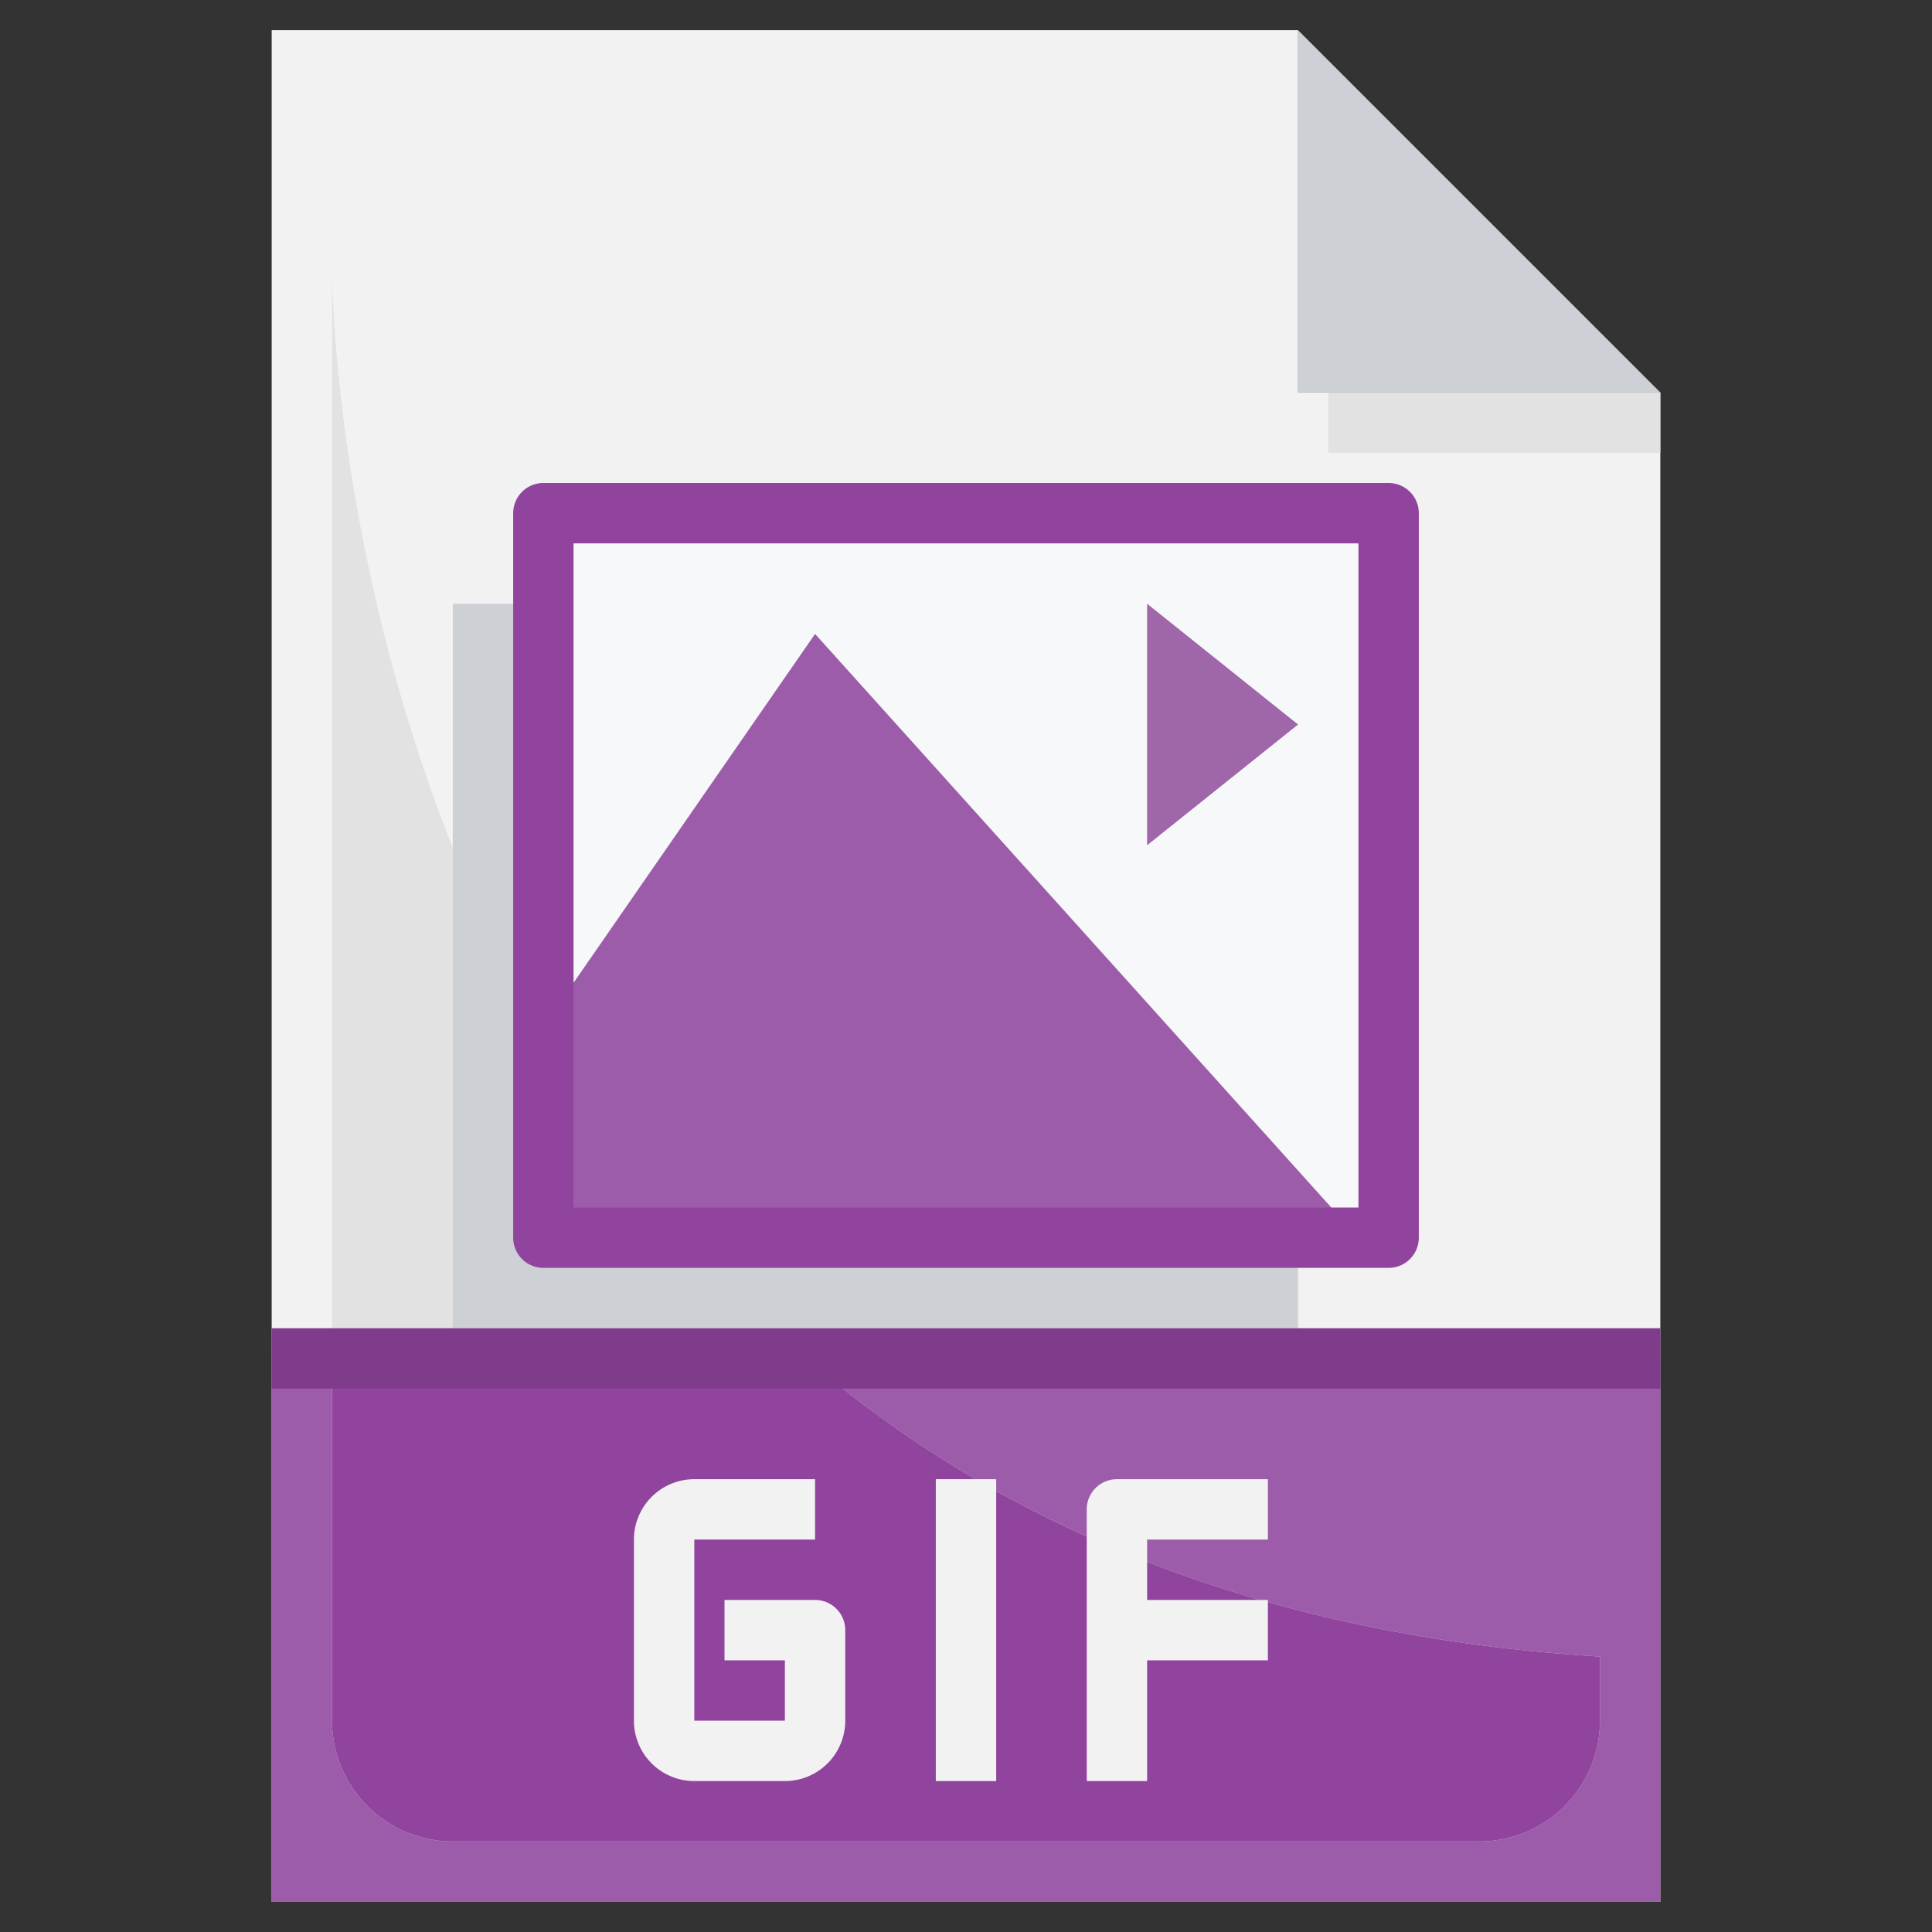 <svg xmlns="http://www.w3.org/2000/svg" viewBox="0 0 64 64"><rect x="0" y="0" width="64" height="64" fill="#333333" stroke="none"/><g id="_07-GIF" data-name="07-GIF"><path d="M43,1,55,13H43Z" style="fill:#cdd1d6"/><path d="M55,13V63H9V1H43V13Z" style="fill:#f2f2f2"/><path d="M11,9V57a4,4,0,0,0,4,4H49a4,4,0,0,0,4-4V54.877C11,52.289,11,9,11,9Z" style="fill:#e2e2e2"/><rect x="44" y="13" width="11" height="2" style="fill:#e2e2e2"/><path d="M26.712,45C32.806,50.249,41.261,54.153,53,54.877V57a4,4,0,0,1-4,4H15a4,4,0,0,1-4-4V45H9V63H55V45Z" style="fill:#9d5caa"/><path d="M11,57a4,4,0,0,0,4,4H49a4,4,0,0,0,4-4V54.877C41.261,54.153,32.806,50.249,26.712,45H11Z" style="fill:#90449e"/><polygon points="18 17 18 34 27 21 34.58 29.42 45 41 46 41 46 34 46 17 18 17" style="fill:#f7f8f9"/><polygon points="34.58 29.42 45 41 18 41 18 34 27 21 34.58 29.42" style="fill:#9d5caa"/><polygon points="18 34 18 20 15 20 15 37 15 44 42 44 43 44 43 41 18 41 18 34" style="fill:#cdd1d6"/><path d="M46,42H18a1,1,0,0,1-1-1V17a1,1,0,0,1,1-1H46a1,1,0,0,1,1,1V41A1,1,0,0,1,46,42ZM19,40H45V18H19Z" style="fill:#90449e"/><rect x="9" y="44" width="46" height="2" style="fill:#7e3c8a"/><polygon points="38 20 43 24 38 28 38 20" style="fill:#9f66aa"/><path d="M27,53H24v2h2v2H23V51h4V49H23a2,2,0,0,0-2,2v6a2,2,0,0,0,2,2h3a2,2,0,0,0,2-2V54A1,1,0,0,0,27,53Z" style="fill:#f2f2f2"/><rect x="31" y="49" width="2" height="10" style="fill:#f2f2f2"/><path d="M42,51V49H37a1,1,0,0,0-1,1v9h2V55h4V53H38V51Z" style="fill:#f2f2f2"/></g></svg>